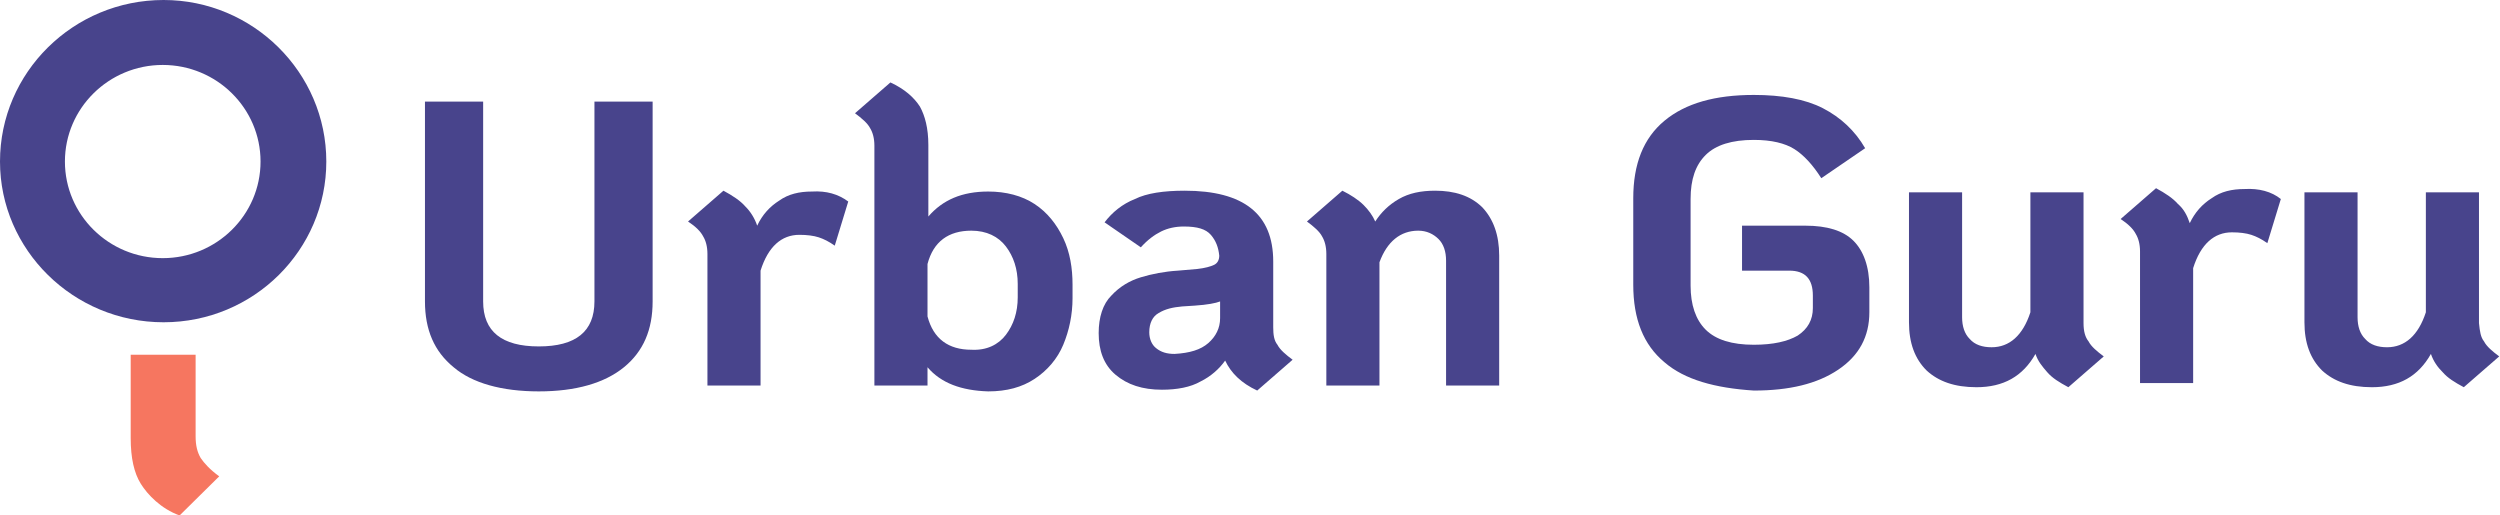 <svg viewBox="0 0 194 40" fill="none" xmlns="http://www.w3.org/2000/svg">
<path d="M35.202 28.498C33.697 27.27 32.977 25.59 32.977 23.392V7.884H37.492V23.392C37.492 25.719 38.932 26.882 41.811 26.882C44.69 26.882 46.129 25.719 46.129 23.392V7.884H50.644V23.392C50.644 25.59 49.924 27.27 48.419 28.498C46.914 29.725 44.69 30.372 41.811 30.372C38.932 30.372 36.642 29.725 35.202 28.498Z" fill="#48448C"/>
<path d="M65.824 15.638L64.777 19.063C64.319 18.74 63.927 18.546 63.534 18.417C63.142 18.288 62.618 18.223 62.029 18.223C60.655 18.223 59.608 19.128 59.019 21.002V29.919H54.897V19.709C54.897 19.128 54.766 18.675 54.57 18.352C54.374 17.964 53.981 17.577 53.392 17.189L56.14 14.798C56.86 15.186 57.449 15.573 57.842 16.026C58.234 16.413 58.561 16.93 58.758 17.512C59.15 16.672 59.739 16.026 60.459 15.573C61.179 15.056 62.029 14.863 63.011 14.863C64.123 14.798 65.039 15.056 65.824 15.638Z" fill="#48448C"/>
<path d="M71.975 28.498V29.919H67.853V11.309C67.853 10.727 67.722 10.275 67.525 9.952C67.329 9.564 66.871 9.176 66.348 8.788L69.096 6.397C70.208 6.914 70.928 7.561 71.386 8.271C71.778 8.982 72.04 9.952 72.04 11.244V16.801C73.153 15.509 74.657 14.863 76.686 14.863C78.06 14.863 79.303 15.186 80.285 15.832C81.266 16.478 81.986 17.383 82.509 18.481C83.033 19.58 83.229 20.808 83.229 22.1V23.134C83.229 24.427 82.967 25.654 82.509 26.753C82.051 27.851 81.266 28.756 80.285 29.402C79.303 30.049 78.125 30.372 76.686 30.372C74.592 30.307 73.022 29.725 71.975 28.498ZM78.06 25.977C78.649 25.202 78.976 24.233 78.976 23.07V22.035C78.976 20.872 78.649 19.903 78.06 19.128C77.471 18.352 76.555 17.9 75.377 17.9C73.611 17.9 72.433 18.74 71.975 20.485V24.556C72.433 26.3 73.611 27.14 75.377 27.14C76.555 27.205 77.471 26.753 78.06 25.977Z" fill="#48448C"/>
<path d="M99.129 26.753C99.325 27.14 99.783 27.528 100.307 27.916L97.559 30.307C96.315 29.725 95.53 28.95 95.072 27.981C94.614 28.627 93.96 29.208 93.175 29.596C92.389 30.048 91.343 30.242 90.165 30.242C88.66 30.242 87.482 29.855 86.566 29.079C85.65 28.304 85.257 27.205 85.257 25.848C85.257 24.62 85.585 23.586 86.239 22.94C86.893 22.229 87.678 21.777 88.529 21.518C89.38 21.26 90.361 21.066 91.408 21.002L92.913 20.872C93.502 20.808 93.96 20.678 94.222 20.549C94.483 20.42 94.614 20.162 94.614 19.838C94.549 19.192 94.352 18.675 93.96 18.223C93.567 17.771 92.913 17.577 91.866 17.577C91.212 17.577 90.623 17.706 90.099 17.964C89.576 18.223 89.052 18.611 88.529 19.192L85.715 17.254C86.304 16.478 87.09 15.832 88.071 15.444C88.987 14.992 90.296 14.798 91.931 14.798C96.512 14.798 98.802 16.607 98.802 20.291V25.396C98.802 25.977 98.867 26.43 99.129 26.753ZM93.763 26.624C94.352 26.107 94.68 25.46 94.68 24.685V23.392C94.352 23.522 93.698 23.651 92.717 23.716L91.735 23.78C91.015 23.845 90.427 23.974 89.903 24.297C89.445 24.556 89.183 25.073 89.183 25.784C89.183 26.3 89.38 26.753 89.707 27.011C90.099 27.334 90.557 27.464 91.146 27.464C92.324 27.399 93.175 27.14 93.763 26.624Z" fill="#48448C"/>
<path d="M115.029 16.09C115.879 16.995 116.337 18.223 116.337 19.838V29.919H112.215V20.226C112.215 19.515 112.019 18.934 111.626 18.546C111.234 18.158 110.71 17.9 110.056 17.9C108.682 17.9 107.635 18.74 107.046 20.355V29.919H102.924V19.709C102.924 19.128 102.793 18.675 102.597 18.352C102.4 17.964 101.942 17.577 101.419 17.189L104.167 14.798C104.821 15.121 105.41 15.509 105.803 15.897C106.196 16.284 106.523 16.737 106.719 17.189C107.177 16.478 107.766 15.897 108.551 15.444C109.336 14.992 110.252 14.798 111.365 14.798C112.87 14.798 114.113 15.186 115.029 16.09Z" fill="#48448C"/>
<path d="M129.162 28.11C127.526 26.753 126.741 24.75 126.741 22.1V15.38C126.741 12.73 127.526 10.727 129.162 9.37C130.798 8.013 133.088 7.367 136.098 7.367C138.257 7.367 140.089 7.69 141.463 8.401C142.837 9.111 143.95 10.145 144.735 11.502L141.332 13.829C140.678 12.795 139.958 12.019 139.239 11.567C138.519 11.115 137.472 10.856 136.098 10.856C134.397 10.856 133.153 11.244 132.368 12.019C131.583 12.795 131.19 13.893 131.19 15.444V22.165C131.19 23.651 131.583 24.814 132.368 25.59C133.153 26.365 134.397 26.753 136.098 26.753C137.603 26.753 138.715 26.494 139.5 26.042C140.285 25.525 140.678 24.814 140.678 23.91V22.94C140.678 21.648 140.089 21.002 138.846 21.002H135.182V17.512H140.089C141.79 17.512 143.034 17.9 143.819 18.675C144.604 19.451 145.062 20.678 145.062 22.294V24.233C145.062 26.107 144.277 27.593 142.641 28.691C141.005 29.79 138.846 30.307 136.098 30.307C133.088 30.113 130.732 29.467 129.162 28.11Z" fill="#48448C"/>
<path d="M162.074 26.494C162.27 26.882 162.728 27.27 163.252 27.657L160.504 30.048C159.784 29.661 159.261 29.338 158.868 28.885C158.475 28.433 158.148 28.045 157.952 27.464C156.97 29.208 155.466 30.048 153.372 30.048C151.671 30.048 150.427 29.596 149.511 28.756C148.595 27.851 148.137 26.624 148.137 25.008V14.927H152.259V24.62C152.259 25.331 152.456 25.913 152.848 26.3C153.241 26.753 153.83 26.947 154.549 26.947C155.924 26.947 156.97 26.042 157.559 24.233V14.927H161.682V25.073C161.682 25.719 161.812 26.171 162.074 26.494Z" fill="#48448C"/>
<path d="M176.993 15.444L175.946 18.869C175.488 18.546 175.095 18.352 174.702 18.223C174.31 18.094 173.786 18.029 173.198 18.029C171.824 18.029 170.777 18.934 170.188 20.808V29.725H166.066V19.515C166.066 18.934 165.935 18.481 165.738 18.158C165.542 17.771 165.149 17.383 164.561 16.995L167.309 14.604C168.028 14.992 168.617 15.38 169.01 15.832C169.468 16.22 169.73 16.737 169.926 17.318C170.319 16.478 170.907 15.832 171.627 15.38C172.347 14.863 173.198 14.669 174.179 14.669C175.291 14.604 176.273 14.863 176.993 15.444Z" fill="#48448C"/>
<path d="M192.762 26.494C192.958 26.882 193.416 27.27 193.939 27.657L191.191 30.048C190.472 29.661 189.948 29.338 189.555 28.885C189.163 28.498 188.836 28.045 188.639 27.464C187.658 29.208 186.153 30.048 184.059 30.048C182.358 30.048 181.115 29.596 180.199 28.756C179.283 27.851 178.825 26.624 178.825 25.008V14.927H182.947V24.62C182.947 25.331 183.143 25.913 183.536 26.3C183.928 26.753 184.517 26.947 185.237 26.947C186.611 26.947 187.658 26.042 188.247 24.233V14.927H192.369V25.073C192.434 25.719 192.5 26.171 192.762 26.494Z" fill="#48448C"/>
<path d="M15.573 35.541C15.311 35.089 15.18 34.572 15.18 33.861V27.528H10.142V33.99C10.142 35.541 10.404 36.704 10.927 37.544C11.45 38.385 12.497 39.483 13.937 40L17.012 36.963C16.293 36.446 15.835 35.929 15.573 35.541Z" fill="#F67660"/>
<path d="M12.694 0C5.693 0 0 5.622 0 12.536C0 19.386 5.693 25.008 12.694 25.008C19.695 25.008 25.322 19.386 25.322 12.536C25.322 5.622 19.63 0 12.694 0ZM12.628 20.032C8.441 20.032 5.038 16.672 5.038 12.536C5.038 8.401 8.441 5.04 12.628 5.04C16.816 5.04 20.218 8.401 20.218 12.536C20.218 16.672 16.816 20.032 12.628 20.032Z" fill="#48448C"/>
</svg>
